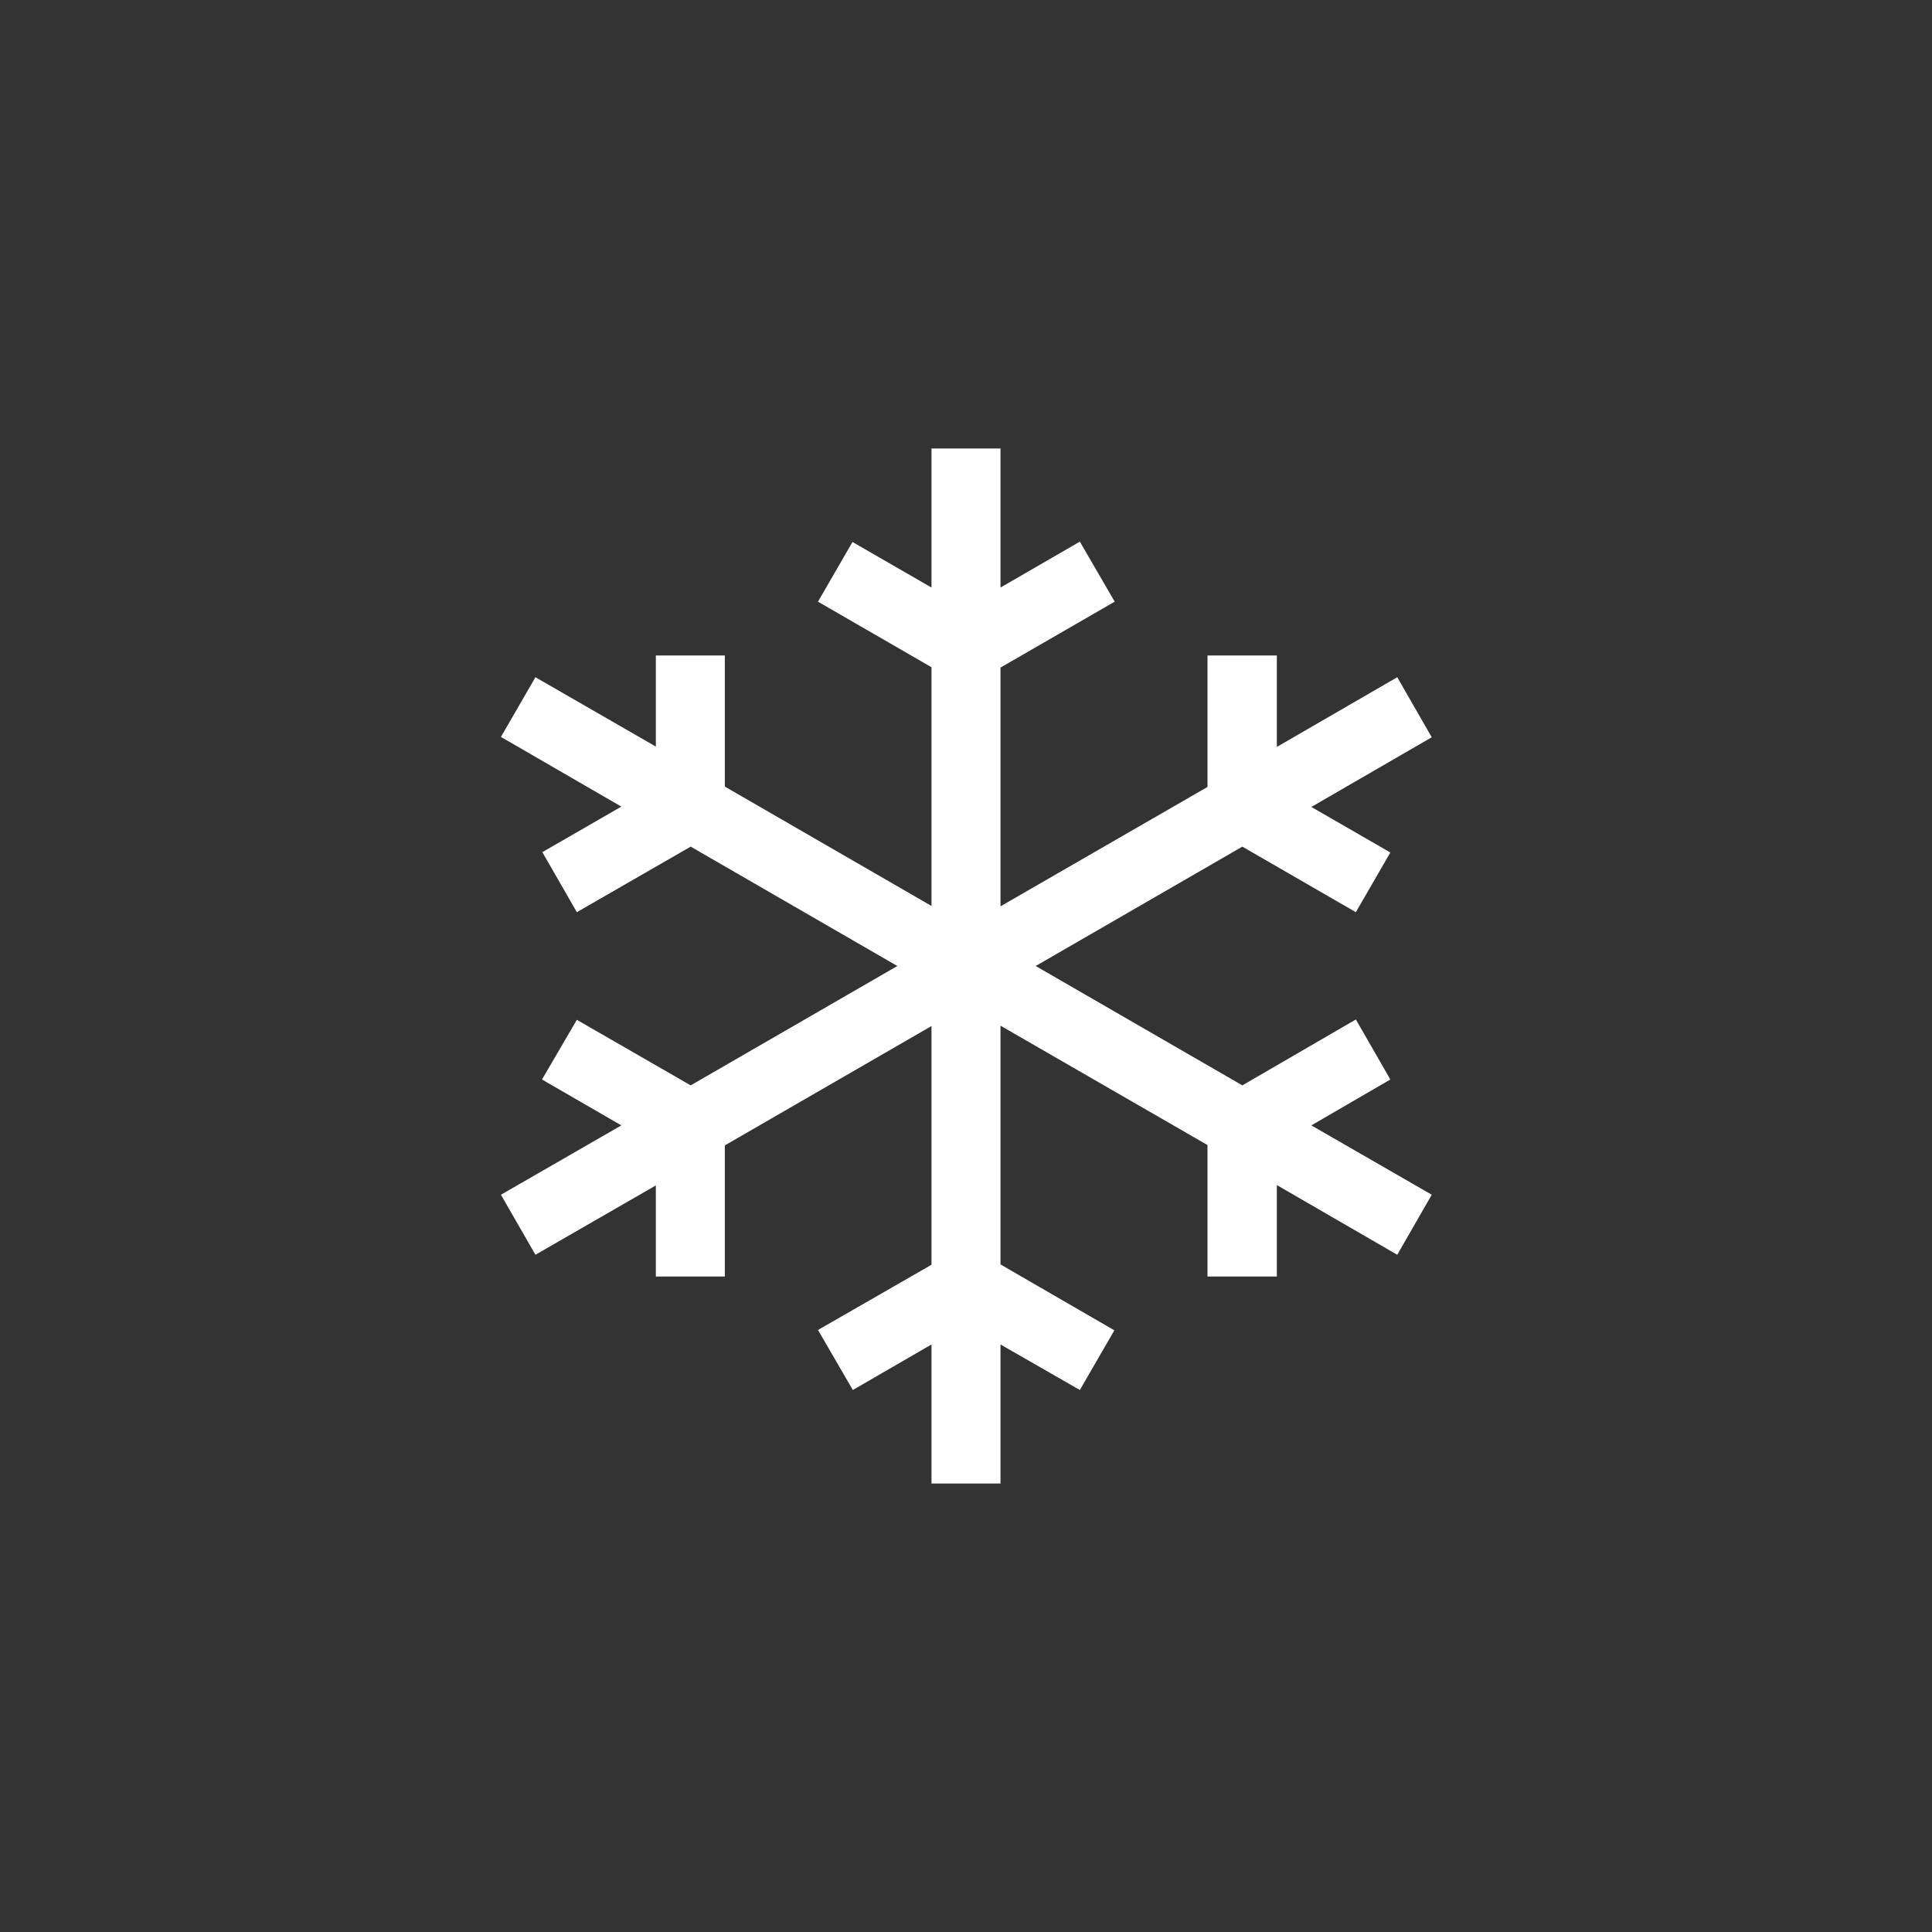 <svg xmlns="http://www.w3.org/2000/svg" viewBox="0 0 56 56"><rect x="0" y="0" width="56" height="56" fill="#333333" stroke="none"/><defs><style>.cls-1{fill:#1d2031;opacity:0;}.cls-2{fill:#fff;}</style></defs><title>Flurry, Snow, Snow Shower Icon Group</title><g id="Camada_2" data-name="Camada 2"><g id="Camada_1-2" data-name="Camada 1"><g id="Flurry_Snow_Snow_Shower_Icon_Group" data-name="Flurry, Snow, Snow Shower Icon Group"><rect id="Weather_Icon_Frame" data-name="Weather Icon Frame" class="cls-1" width="56" height="56"/><polygon id="Flurry_Snow_Snow_Shower_Icon" data-name="Flurry, Snow, Snow Shower Icon" class="cls-2" points="40.3 31.29 39.3 29.55 36.01 31.46 30.02 28 36.01 24.54 39.3 26.44 40.3 24.71 38.01 23.39 41.5 21.37 40.5 19.63 37.01 21.65 37.01 19 35 19 35 22.81 29 26.27 29 19.35 32.31 17.44 31.3 15.7 29 17.03 29 13 27 13 27 17.03 24.71 15.71 23.71 17.44 27 19.34 27 26.26 21.01 22.8 21.01 19 19.01 19 19.01 21.64 15.52 19.63 14.52 21.36 18.01 23.38 15.72 24.7 16.72 26.44 20.02 24.54 26.01 28 20.02 31.46 16.72 29.56 15.71 31.29 18.01 32.62 14.52 34.63 15.52 36.37 19.01 34.36 19.01 37 21.01 37 21.01 33.2 27 29.74 27 36.66 23.71 38.55 24.72 40.29 27 38.97 27 43 29 43 29 38.97 31.3 40.29 32.3 38.56 29 36.65 29 29.73 35 33.19 35 37 37.01 37 37.01 34.35 40.5 36.37 41.5 34.63 38.01 32.62 40.3 31.29"/></g></g></g></svg>